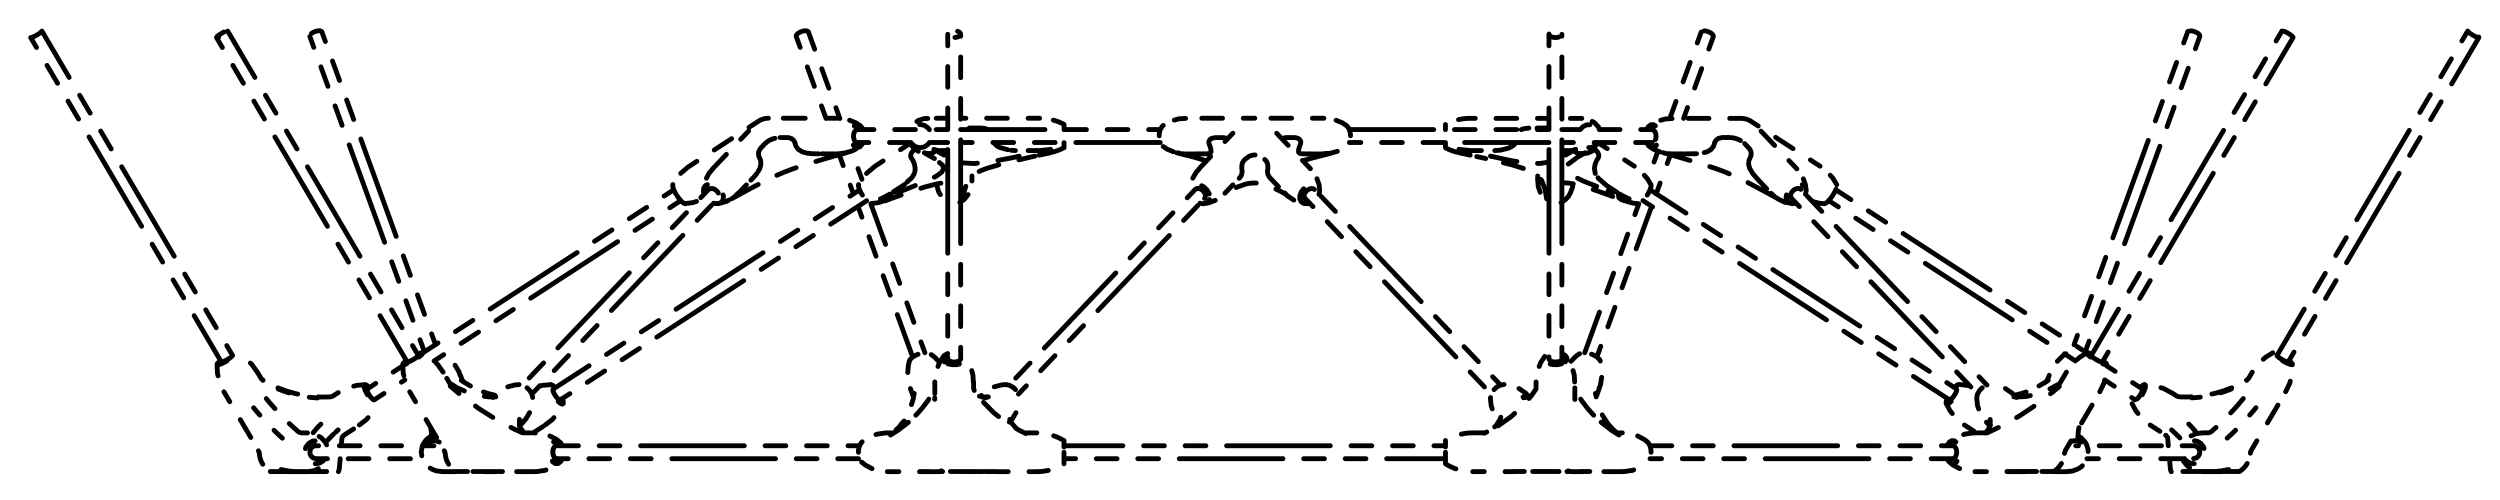 <?xml version="1.0" encoding="UTF-8" standalone="no"?>
<!-- Created with Inkscape (http://www.inkscape.org/) -->

<svg
   xmlns:dc="http://purl.org/dc/elements/1.1/"
   xmlns:cc="http://creativecommons.org/ns#"
   xmlns:rdf="http://www.w3.org/1999/02/22-rdf-syntax-ns#"
   xmlns:svg="http://www.w3.org/2000/svg"
   xmlns="http://www.w3.org/2000/svg"
   xmlns:sodipodi="http://sodipodi.sourceforge.net/DTD/sodipodi-0.dtd"
   xmlns:inkscape="http://www.inkscape.org/namespaces/inkscape"
   width="115mm"
   height="23mm"
   viewBox="0 0 115 23"
   version="1.1"
   id="svg1244"
   inkscape:version="0.92.3 (2405546, 2018-03-11)"
   sodipodi:docname="19_2.svg">
  <defs
     id="defs1238">
    <rect
       height="29.36"
       width="693.97"
       y="311.89"
       x="54.59"
       id="SVGID_1_" />
    <rect
       height="29.36"
       width="693.97"
       y="282.53"
       x="54.59"
       id="SVGID_3_" />
    <rect
       height="29.36"
       width="693.97"
       y="253.18"
       x="54.59"
       id="SVGID_5_" />
    <rect
       height="0.95"
       width="693.97"
       y="252.23"
       x="54.59"
       id="SVGID_7_" />
  </defs>
  <sodipodi:namedview
     id="base"
     pagecolor="#ffffff"
     bordercolor="#666666"
     borderopacity="1.0"
     inkscape:pageopacity="0.0"
     inkscape:pageshadow="2"
     inkscape:zoom="1.07"
     inkscape:cx="377.88107"
     inkscape:cy="230.13546"
     inkscape:document-units="mm"
     inkscape:current-layer="g8766"
     showgrid="false"
     inkscape:window-width="1853"
     inkscape:window-height="1025"
     inkscape:window-x="67"
     inkscape:window-y="27"
     inkscape:window-maximized="1" />
  <g
     inkscape:label="Layer 1"
     inkscape:groupmode="layer"
     id="layer1"
     transform="translate(0,-274)">
    <g
       id="g7257"
       transform="matrix(0.265,0,0,0.265,-21.558,167.583)">
      <g
         id="g7496"
         transform="translate(-194.74,129.928)">
        <g
           id="g7539"
           transform="translate(40.902,40.582)">
          <path
             id="path7525"
             d="m 709.316,3.759 v 0 m 141.12,1.44 v 0"
             class="st2"
             inkscape:connector-curvature="0"
             style="fill:none;stroke:#000000;stroke-width:0.709;stroke-linecap:round;stroke-linejoin:round;stroke-miterlimit:10" />
          <g
             id="g7613"
             transform="translate(51.788,71.106)">
            <g
               id="g8766"
               transform="translate(128.36,-148.393)">
              <path
                 id="path7646"
                 d="m 281.576,342.796 -0.143,-0.273 v -0.344 l 0.143,-0.368 0.273,-0.344 0.356,-0.249 m 0.012,-0.012 0.38,-0.131 0.344,0.012 0.261,0.154 v 0 m 111.452,34.645 0.012,0.012 0.036,0.154 -0.071,0.273 -0.154,0.344 -0.226,0.368 -0.261,0.344 -0.249,0.249 -0.202,0.131 h -0.119 m -51.569,-46.89 0.249,0.083 0.214,0.238 0.143,0.368 0.048,0.428 -0.048,0.428 -0.143,0.368 -0.214,0.238 -0.249,0.083 m -163.782,8.136 0.048,-0.036 0.285,-0.131 0.356,0.012 0.38,0.154 0.344,0.273 0.249,0.344 0.119,0.368 -0.024,0.344 -0.131,0.214 m 24.158,-9.668 -0.249,-0.083 -0.214,-0.238 -0.143,-0.368 -0.048,-0.428 0.048,-0.428 0.143,-0.368 0.214,-0.238 0.249,-0.083 m 82.117,4.098 -2.185,0.558 m -1.33,0.344 1.33,-0.344 m -22.198,-0.083 0.748,0.19 m -3.029,-0.772 2.28,0.582 m -4.62,-5.333 -0.166,0.143 -0.344,0.534 -0.19,0.713 -0.012,0.784 0.166,0.736 0.321,0.57 0.238,0.226 m 3.907,1.247 -0.606,-0.036 m 28.457,-4.917 v 0 l 0.392,0.439 0.261,0.653 0.095,0.772 -0.095,0.772 -0.261,0.653 -0.38,0.439 m -3.919,1.223 h -2.292 m -15.333,-2.839 0.534,0.059 0.309,0.143 0.036,0.083 m 10.416,-0.285 h 1.2 m -2.078,0.285 0.095,-0.131 0.297,-0.119 0.487,-0.048 m 2.138,1.508 0.143,-0.368 m 0,0 0.059,-0.249 -0.024,-0.249 -0.107,-0.214 -0.238,-0.226 -0.463,-0.166 -0.309,-0.024 m 0.903,2.72 -0.166,-0.226 0.036,-0.451 0.166,-0.546 m -15.547,0.048 -0.154,-0.416 m 1.069,-1.128 -0.677,0.143 -0.261,0.19 -0.166,0.285 -0.036,0.238 0.059,0.261 m 1.081,-1.116 h 1.2 m -6.318,2.839 h 1.912 m 2.292,-1.295 0.143,0.546 0.024,0.38 -0.154,0.226 m 16.081,1.33 1.271,-0.38 m -1.853,-0.926 v 0 l 0.439,0.095 1.259,0.024 m -19.965,0.57 2.173,0.641 m -1.413,-1.211 1.485,-0.024 0.392,-0.059 0.131,-0.059 m 6.022,1.105 0.713,-0.534 0.439,-0.178 0.511,-0.083 0.451,0.036 0.475,0.154 0.629,0.38 0.249,0.226 m -3.955,1.865 0.024,0.226 -0.131,0.653 -0.309,0.451 -0.071,0.071 m 0.534,-2.601 -0.071,0.333 -0.024,0.356 0.012,0.309 0.036,0.202 m 0.356,-1.734 -0.249,0.38 -0.059,0.154 m 0.439,-0.665 -0.131,0.143 m 3.729,0 -0.143,-0.143 m 0.499,1.865 0.036,-0.261 0.012,-0.309 -0.024,-0.321 -0.071,-0.309 -0.166,-0.356 -0.131,-0.166 m 0.879,3.159 -0.19,-0.19 -0.273,-0.451 -0.107,-0.499 0.024,-0.309 m -10.939,4.905 0.071,-0.095 0.083,-0.309 -0.059,-0.368 m 0,0 -0.202,-0.368 -0.309,-0.309 -0.368,-0.202 -0.368,-0.071 -0.321,0.071 -0.143,0.107 m 0.82,2.375 0.606,0.107 0.582,-0.131 0.392,-0.368 0.154,-0.558 -0.119,-0.653 m 0,0 -0.356,-0.653 -0.558,-0.558 -0.665,-0.368 -0.677,-0.131 -0.582,0.131 -0.392,0.368 -0.154,0.558 0.119,0.653 0.024,0.059 m 19.87,0.713 -0.143,-0.273 v -0.344 l 0.143,-0.368 0.273,-0.344 0.356,-0.249 0.38,-0.131 0.344,0.012 0.261,0.154 v 0 m -0.808,2.375 -0.344,0.083 -0.629,-0.024 -0.475,-0.273 -0.261,-0.487 m 0,0 v -0.629 l 0.261,-0.665 0.487,-0.606 0.629,-0.451 0.677,-0.238 0.629,0.024 0.475,0.273 0.261,0.487 v 0.629 l -0.107,0.344 m -5.701,0.024 -0.677,-0.404 -1.746,-0.867 -1.591,-0.546 -0.76,-0.143 -0.736,-0.048 -0.724,0.048 -0.736,0.131 -1.544,0.546 -1.128,0.558 -1.164,0.677 m -58.826,1.152 0.938,-0.344 m -5.511,-2.494 -0.036,0.238 0.119,0.487 0.285,0.629 0.404,0.665 0.463,0.606 0.451,0.463 0.368,0.238 0.131,0.024 m 3.242,-1.687 -1.188,0.641 -0.451,0.178 m 0.95,0.297 -0.143,0.059 m 0.831,-0.404 -0.261,0.154 -0.416,0.19 m 2.969,-2.601 -2.292,1.485 m 2.542,-1.663 -0.249,0.178 m 27.946,-6.556 v -0.024 -0.273 -0.534 -0.059 m 0,-2.245 v -0.511 -0.333 -0.048 m -4.24,4.513 1.912,-0.202 m -6.117,0.202 -0.724,-0.048 m 4.929,0.048 h -4.204 m -17.59,-0.107 -0.273,0.238 -0.214,0.333 -0.107,0.38 0.024,0.261 0.131,0.249 m 0.238,0.356 -0.226,-0.356 m 13.29,-4.976 -0.059,-0.048 -0.618,-0.19 -0.629,-0.048 m 0.012,0 h -0.451 -0.451 -0.439 -0.428 -0.428 -0.416 -0.404 -0.392 m 6.223,3.112 -0.582,-0.582 m -14.003,3.088 0.273,0.689 0.119,0.701 -0.071,0.665 -0.071,0.226 m 14.335,-4.786 0.451,0.249 1.58,0.439 0.439,0.059 m -16.806,4.038 v 0 l -0.439,0.724 -1.283,1.176 m 5.772,-5.891 h 1.33 m 0.404,-0.071 -0.392,0.071 m 14.704,1.152 -5.155,1.235 -2.34,0.701 -0.926,0.344 -0.736,0.344 -1.045,0.724 -0.653,0.808 -0.57,1.698 m 12.304,-6.045 -0.879,0.19 m 3.563,-0.772 -2.684,0.582 m 2.684,-0.582 -0.487,0.095 -0.428,0.048 m 0,0 h -0.416 m 0,0 -0.143,-0.036 m 0,0 -0.048,-0.024 -0.012,-0.036 m 0.012,-0.012 0.012,-0.048 0.036,-0.048 m 0,0 0.143,-0.095 m 0,0 0.416,-0.178 m 0,0 0.475,-0.154 m 0.439,-0.107 -0.439,0.107 m 0.439,-0.107 -7.007,1.532 m -0.178,0.036 0.178,-0.036 m -0.178,0.036 -3.29,0.606 -2.815,0.297 -2.138,-0.119 -0.214,-0.059 m -4.62,-2.292 2.399,1.378 m -3.278,-0.641 -0.38,-0.024 -0.285,-0.071 m 0,0.012 -0.131,-0.059 m 0,0 1.164,0.677 m 0.594,0.333 -0.582,-0.344 m -4.584,5.772 4.026,-1.627 1.496,-0.76 0.926,-0.689 0.321,-0.629 -0.202,-0.606 -1.413,-1.128 m -6.556,5.962 1.401,-0.523 m -4.193,1.556 2.803,-1.033 m -2.803,1.033 0.285,-0.095 m 0,0 v 0 m 0,0 0.392,-0.119 0.404,-0.095 m 0.463,-0.048 -0.475,0.048 m 0.475,-0.048 h 0.095 l 0.083,0.012 m 0.024,0.012 -0.024,-0.012 m 0.024,0.012 0.059,0.048 m -0.012,0.083 0.012,-0.083 m -0.012,0.083 -0.095,0.095 m 0,0 -0.083,0.059 m 0.095,0.059 3.242,-1.164 2.649,-0.867 2.067,-0.546 0.82,-0.143 0.677,-0.048 0.511,0.036 m 2.257,2.363 0.261,0.083 m 0,0 0.107,0.119 0.024,0.154 m 0,0 0.166,-1.081 m 0.048,-0.273 -0.048,0.285 m -5.048,-7.209 -0.059,0.095 -0.107,0.095 m 0.154,-0.344 0.012,0.154 m -0.131,-0.285 0.131,0.131 m -0.166,-0.154 0.036,0.024 m -0.036,-0.024 0.653,0.202 m -2.197,0.451 -0.095,-0.048 -0.024,-0.012 m 0.784,0.143 v 0 l -0.368,-0.012 -0.297,-0.071 m 0.665,0.083 0.321,-0.036 0.166,-0.036 m 0.226,-0.071 -0.119,0.048 -0.119,0.036 m 0.238,-0.083 0.131,-0.059 0.048,-0.036 m -3.991,-1.663 0.238,0.309 0.629,0.439 0.736,0.154 m 1.591,-3.147 -0.238,-0.309 -0.629,-0.439 -0.736,-0.154 -0.736,0.154 -0.629,0.439 -0.238,0.309 m 1.615,3.135 0.736,-0.154 0.629,-0.439 0.238,-0.309 m -42.377,10.63 h -0.012 l -0.321,-0.131 -0.416,-0.368 -0.463,-0.558 -0.428,-0.653 m 0,0 -0.344,-0.653 -0.19,-0.558 -0.012,-0.368 0.024,-0.048 m 15.986,-7.102 0.451,-0.38 0.499,-0.285 0.57,-0.214 0.523,-0.119 0.57,-0.048 m 7.946,3.634 1.2,-0.344 m -15.654,6.295 0.95,-0.523 m 17.067,-6.437 -2.363,0.677 m -17.554,7.316 1.888,-1.033 m 16.533,-6.758 h -2.292 m -7.708,-2.839 h 1.2 m 1.437,1.128 -0.071,-0.249 -0.119,-0.249 -0.166,-0.214 -0.285,-0.226 -0.475,-0.166 -0.309,-0.024 m 1.544,1.496 -0.119,-0.368 m 2.09,1.591 -0.855,-0.226 -0.724,-0.451 -0.404,-0.546 m -6.128,2.47 0.048,0.689 -0.178,0.701 -0.368,0.665 -0.166,0.226 m 0.665,-2.28 -0.143,-0.356 m 0.166,-1.782 -0.333,0.558 -0.059,0.333 0.024,0.38 0.071,0.261 0.119,0.249 m 0.915,-2.554 -0.736,0.784 m 14.858,0.796 -1.496,0.202 m 4.383,-4.204 -0.143,-0.309 -0.38,-0.439 -0.451,-0.154 -0.451,0.154 -0.38,0.439 -0.261,0.653 -0.095,0.772 0.095,0.772 0.261,0.653 0.38,0.439 0.451,0.154 m -0.012,0 0.451,-0.154 0.38,-0.439 0.143,-0.309 m -19.941,8.207 3.1,-1.627 1.591,-0.76 1.603,-0.689 1.675,-0.629 1.793,-0.606 3.753,-1.128 m -3.219,-0.915 v 0 l 0.974,0.095 1.746,0.024 m -11.485,3.409 v 0 l -0.618,0.724 -0.416,0.428 m 18.469,-8.765 -0.249,0.083 -0.214,0.238 -0.143,0.368 -0.048,0.428 0.048,0.428 0.143,0.368 0.214,0.238 0.249,0.083 m -25.785,8.136 0.048,-0.036 0.285,-0.131 0.356,0.012 0.38,0.154 0.344,0.273 0.249,0.344 0.119,0.368 -0.024,0.344 -0.131,0.214 m -2.423,-0.701 -0.119,-0.463 0.048,-0.606 0.297,-0.451 0.511,-0.238 0.641,0.024 0.677,0.273 0.618,0.487 0.451,0.629 0.226,0.665 -0.048,0.606 -0.297,0.463 -0.511,0.238 -0.641,-0.024 -0.214,-0.059 m 4.193,-1.58 -0.76,0.641 -0.297,0.178 m 1.2,-0.962 -0.143,0.131 m -63.078,35.737 v 0 l -0.143,-0.012 -0.214,-0.154 -0.249,-0.273 -0.249,-0.344 -0.214,-0.368 -0.143,-0.344 -0.048,-0.249 m -0.012,-0.012 0.048,-0.131 m 308.097,0 0.048,0.131 -0.048,0.249 -0.143,0.344 -0.214,0.368 -0.249,0.344 -0.249,0.273 -0.214,0.154 -0.143,0.012 v 0 m -59.669,-34.965 -0.131,-0.214 -0.024,-0.344 0.119,-0.368 0.249,-0.344 0.344,-0.273 0.38,-0.154 0.356,-0.012 0.285,0.131 0.036,0.036 m -215.351,36.521 h -0.119 l -0.202,-0.131 m 0,0 -0.249,-0.249 -0.249,-0.344 -0.226,-0.368 -0.154,-0.344 -0.071,-0.273 0.036,-0.154 0.012,-0.012 m 185.837,-33.445 -0.689,-0.404 m 1.627,0.82 -0.938,-0.416 m 4.727,-2.067 0.024,0.048 -0.012,0.368 -0.19,0.558 -0.333,0.653 -0.439,0.653 -0.463,0.558 -0.428,0.368 -0.321,0.131 h -0.012 m -5.368,-3.052 2.114,1.378 m -2.114,-1.378 -0.166,-0.107 m -25.333,-5.63 -0.226,-0.048 -0.071,-0.012 m 1.223,0.143 v 0 l -0.416,-0.012 -0.511,-0.071 m -2.625,-4.062 v -0.309 -0.439 -0.154 m 0,4.038 v -0.154 -0.439 -0.309 m 2.34,1.176 1.912,0.202 m -0.012,0.012 h 4.311 m 1.01,-0.071 -0.998,0.071 m 17.673,1.734 0.238,-0.38 m -0.012,0 0.119,-0.238 0.036,-0.261 -0.048,-0.261 -0.19,-0.356 -0.416,-0.439 -0.297,-0.226 m -7.779,-3.48 h -0.392 -0.404 -0.416 -0.428 -0.428 -0.439 -0.451 -0.451 m 0,0 -0.926,0.119 -0.392,0.154 v 0 m 12.839,7.601 -0.143,-0.867 0.119,-0.713 0.261,-0.653 m -14.003,-3.112 -0.38,0.439 -0.309,0.226 m -1.983,0.641 1.318,-0.321 0.677,-0.321 m 16.402,6.77 -1.354,-1.176 -0.428,-0.57 -0.166,-0.344 m -5.368,-3.967 -0.273,-0.048 m 1.58,0.048 h -1.306 m 5.927,-1.378 -0.475,0.511 -0.689,0.333 -0.748,0.024 -0.701,-0.273 -0.546,-0.534 -0.036,-0.059 m 0,-2.245 0.475,-0.511 0.677,-0.333 0.748,-0.024 0.701,0.273 0.546,0.534 0.036,0.059 m -4.608,3.622 0.653,-0.202 m 0.321,1.354 -1.651,1.235 -0.344,0.701 0.071,0.344 0.261,0.344 1.033,0.724 1.663,0.808 4.276,1.698 m -4.976,-6.045 -0.321,0.19 m 1.33,-0.772 -1.01,0.582 m 1.01,-0.582 -0.226,0.095 -0.285,0.048 m 0,0 h -0.416 m 0.012,0 -0.249,-0.036 m 0,0 -0.131,-0.024 -0.119,-0.036 m 0.012,-0.012 -0.107,-0.048 -0.095,-0.048 m -0.012,0 -0.131,-0.095 m 0,0 -0.107,-0.178 m 0,0 0.048,-0.154 m 0.143,-0.107 -0.131,0.107 m 0.131,-0.107 -2.399,1.378 m -2.245,0.843 -1.603,0.249 -2.47,-0.119 -2.363,-0.368 m -1.093,-0.214 1.081,0.214 m -9.169,-1.983 8.1,1.758 m -8.1,-1.758 0.095,0.024 m -0.012,0 0.487,0.131 m 0.012,0 0.463,0.154 m 0,0 0.202,0.095 0.166,0.095 m 0.095,0.095 -0.059,-0.059 -0.036,-0.036 m 0.095,0.095 0.012,0.048 -0.024,0.036 m -0.285,0.059 0.226,-0.036 0.059,-0.036 m -0.285,0.071 -0.439,-0.024 -0.487,-0.071 m 0,0.012 -0.297,-0.059 m 0.012,0 3.088,0.677 m 1.556,0.333 -1.568,-0.344 m 11.889,5.772 -0.606,-1.627 -0.665,-0.76 -1.033,-0.689 -1.473,-0.629 -1.912,-0.606 -4.62,-1.128 m 10.392,5.962 -0.083,-0.523 m 0.249,1.556 -0.166,-1.033 m 0.166,1.033 v -0.095 m 0,0 v 0 m 0,0 0.059,-0.119 0.131,-0.095 m 0.214,-0.036 -0.202,0.036 m 2.447,-2.364 0.119,-0.036 0.523,-0.048 0.653,0.048 0.784,0.131 2.031,0.546 1.722,0.558 2.043,0.724 2.423,0.891 m 0,0 0.57,0.214 m 0,-0.012 -0.344,-0.143 m 0,0.012 -0.368,-0.19 m 0,0 -0.249,-0.19 m -0.012,-0.012 -0.036,-0.083 m 0,0 0.012,-0.036 0.036,-0.024 m 0.012,-0.012 0.059,-0.024 0.095,-0.012 m 0,0.012 0.214,0.012 m 0,-0.012 0.487,0.083 m 0,0 0.439,0.119 0.463,0.154 m 0,0 -2.91,-1.081 m -0.748,-0.273 0.76,0.285 m 36.759,1.936 0.19,-0.048 0.38,-0.273 0.451,-0.487 m 0,0 0.451,-0.629 0.392,-0.665 0.261,-0.606 0.095,-0.451 -0.036,-0.178 m -18.623,-8.159 0.641,0.059 0.57,0.143 0.558,0.238 0.439,0.273 0.404,0.344 m -12.067,2.162 0.677,0.19 m -2.732,-0.772 2.055,0.582 m 17.863,7.411 -1.96,-1.081 m -0.523,-0.273 0.511,0.285 m -9.216,-8.017 -0.439,0.546 -0.629,0.38 -0.808,0.226 m 1.877,-1.152 0.143,-0.416 m 1.437,-1.128 -0.689,0.143 -0.297,0.19 -0.249,0.285 -0.131,0.238 -0.071,0.261 m 1.437,-1.116 h 1.2 m -10,2.839 h 1.912 m -5.321,-4.204 0.107,0.012 0.238,0.154 0.19,0.297 0.107,0.404 0.012,0.439 -0.095,0.416 -0.178,0.321 -0.238,0.178 -0.154,0.024 m -0.974,-2.245 0.297,-0.511 0.428,-0.333 0.463,-0.024 0.439,0.273 0.333,0.534 0.19,0.713 0.012,0.784 -0.166,0.748 -0.321,0.57 -0.416,0.333 -0.463,0.024 -0.428,-0.273 -0.344,-0.534 -0.024,-0.059 m 4.394,1.96 -0.594,-0.036 m 13.955,-0.974 -0.736,-0.784 m 0.903,2.565 0.119,-0.238 0.083,-0.261 0.036,-0.261 -0.036,-0.356 -0.178,-0.439 -0.178,-0.226 m 0,2.162 0.154,-0.38 m 0.487,2.613 -0.511,-0.867 -0.19,-0.713 0.048,-0.653 m 9.026,5.012 -0.143,-0.107 -0.321,-0.071 -0.38,0.071 -0.368,0.202 -0.309,0.309 -0.202,0.368 -0.059,0.368 0.083,0.309 0.071,0.095 m -3.551,-0.867 0.143,0.131 m 0.439,0.404 -0.439,-0.404 m 5.832,0.036 0.024,-0.059 0.119,-0.653 -0.154,-0.558 -0.392,-0.368 -0.582,-0.131 -0.677,0.131 -0.665,0.368 -0.558,0.558 -0.368,0.653 -0.119,0.653 0.154,0.558 0.392,0.368 0.582,0.131 0.606,-0.107 m -20.321,-7.981 4.133,1.235 2.126,0.701 0.962,0.344 0.891,0.344 1.687,0.724 1.687,0.808 3.207,1.698 m -0.843,-1.841 -0.273,-0.285 -0.511,-0.57 -0.273,-0.344 m -11.746,-3.385 1.96,-0.024 0.76,-0.059 0.356,-0.059 m -88.103,6.307 v 0 l 0.261,-0.154 0.344,-0.012 0.38,0.131 0.356,0.249 0.273,0.344 0.143,0.368 v 0.344 l -0.143,0.273 m -51.249,28.279 0.131,-0.261 0.416,-0.416 0.629,-0.38 0.736,-0.285 0.736,-0.143 0.629,0.012 0.38,0.143 m -5.202,12.506 -0.273,0.321 -0.178,0.19 m 4.454,7.471 h -0.226 -0.285 -0.107 -0.012 v 0 m -3.551,-7.767 0.178,-0.19 0.677,-0.82 m 3.611,8.777 h 0.701 m -0.701,0 h -0.107 m 9.418,0 h 0.511 0.226 m -122.142,0 h -0.392 -0.143 m -0.012,0 h -0.487 -0.344 -0.166 -0.012 m 2.209,0 h -0.523 m -10.167,-19.027 0.012,0.012 0.143,-0.012 0.273,-0.095 0.356,-0.166 0.38,-0.214 0.344,-0.226 0.261,-0.214 0.143,-0.154 0.012,-0.071 m 14.347,20.167 h 1.366 1.176 0.879 0.511 0.107 m -13.112,-15.82 v -0.048 h 0.012 l 0.012,0.012 m 7.839,15.856 h 1.211 m -16.414,-19.252 -0.356,0.285 -0.261,0.285 m 0.012,0 0.012,0.143 0.261,-0.012 0.487,-0.166 0.629,-0.309 0.677,-0.392 0.629,-0.416 0.475,-0.38 0.261,-0.285 v -0.143 l -0.261,0.012 -0.487,0.178 -0.131,0.059 m 10.986,20.393 v 0 h -0.202 -0.713 -1.188 m -0.831,-14.323 0.831,0.321 0.831,0.285 0.843,0.249 0.855,0.214 0.867,0.178 0.867,0.143 0.879,0.095 0.879,0.059 m 2.09,-0.166 -1.508,0.012 -1.508,-0.095 -1.496,-0.202 -1.485,-0.309 -1.461,-0.416 -1.425,-0.523 -1.39,-0.618 -1.342,-0.724 m 7.684,15.82 h -0.855 -0.784 -0.368 -0.059 -0.024 m 12.922,-14.573 -0.036,-0.036 -0.428,-0.368 -0.309,-0.131 m 0,0 -0.166,0.131 0.012,0.368 0.19,0.558 0.333,0.653 0.439,0.653 0.463,0.558 0.416,0.368 0.321,0.131 0.166,-0.131 -0.012,-0.368 -0.178,-0.511 m -11.853,12.696 h -0.19 m 10.452,-14.335 -0.036,0.059 0.012,0.202 0.107,0.309 0.19,0.368 0.238,0.368 0.261,0.309 0.238,0.202 0.178,0.071 0.048,-0.012 m -10.63,5.725 0.214,-0.273 0.238,-0.285 0.261,-0.297 0.285,-0.309 0.309,-0.309 0.321,-0.321 0.344,-0.333 0.356,-0.333 m -7.672,3.409 -0.594,-0.546 -0.606,-0.582 -0.618,-0.618 -0.629,-0.653 -0.629,-0.677 -0.641,-0.713 -0.641,-0.736 -0.641,-0.76 m 4.763,10.725 0.249,0.048 1.033,0.202 1.164,0.107 m 3.611,-2.257 h -0.071 l -0.404,-0.119 -0.333,-0.273 -0.202,-0.38 -0.048,-0.428 0.107,-0.428 m -0.012,0.012 0.249,-0.344 0.356,-0.214 0.333,-0.059 m 1.615,2.233 -0.344,0.404 -0.653,0.392 -0.748,0.095 -0.724,-0.214 -0.594,-0.487 -0.368,-0.689 -0.095,-0.784 0.202,-0.76 m 0.012,0.024 0.463,-0.618 0.653,-0.392 0.748,-0.095 0.724,0.202 0.594,0.487 0.143,0.202 m 118.103,-10.63 0.677,0.131 0.665,0.368 0.558,0.558 0.356,0.653 0.119,0.534 m -27.257,7.696 -0.166,0.166 -0.321,0.582 -0.166,0.736 0.012,0.784 0.19,0.713 0.344,0.534 m 0.012,0.012 0.095,0.095 m 13.955,1.544 h -0.594 -0.19 -0.012 m 5.19,0 h -0.048 -0.048 -0.036 -0.048 -0.048 -0.036 -0.048 -0.036 m 0,0 h -0.546 -0.143 m 6.033,0 h -0.012 -0.249 -1.01 -2.173 m 0,0 h -1.568 m 3.575,-12.946 -0.048,-0.012 -0.178,-0.024 -0.131,0.012 m 13.48,11.627 v 0 -0.214 -0.487 -0.689 -0.784 -0.76 m 0,0.012 v -0.618 -0.392 -0.107 m -14.205,-7.554 0.285,0.071 0.38,0.059 m -4.181,12.803 h -0.523 -0.594 -0.618 -0.582 -0.499 -0.356 -0.19 -0.024 m 5.523,-14.074 -0.036,-0.119 -0.012,-0.024 v 0 m -11.378,5.665 -0.404,0.333 -1.164,0.855 -1.235,0.772 m -0.297,0.261 1.223,-0.772 1.164,-0.855 1.105,-0.938 1.033,-1.01 0.962,-1.093 0.891,-1.164 0.82,-1.223 0.463,-0.784 m 0.012,1.366 v 0.273 m 2.245,-7.055 0.036,0.131 0.178,0.214 0.321,0.154 m -0.012,0 0.416,0.083 0.439,-0.012 0.404,-0.095 0.297,-0.166 0.154,-0.214 0.012,-0.095 m -2.245,-0.891 -0.059,0.024 -0.534,0.309 -0.273,0.392 0.024,0.416 0.333,0.38 0.582,0.285 m -0.012,-0.012 0.736,0.143 0.784,-0.012 0.713,-0.166 0.534,-0.309 0.273,-0.392 -0.024,-0.416 -0.321,-0.38 -0.511,-0.261 m 176.383,7.625 0.107,-0.546 0.368,-0.653 0.558,-0.558 0.665,-0.368 0.677,-0.131 m 11.164,15.107 h -0.273 m -8.029,0 h 0.974 m 3.706,0 h -0.036 -0.036 -0.036 -0.036 -0.036 -0.036 -0.036 -0.036 m 0.024,0 h -0.855 -0.297 -0.024 m 0,0 h -0.024 -0.178 -0.368 -0.606 -1.093 m 7.102,0 h -0.036 -0.214 -0.38 -0.511 -0.594 -0.618 -0.582 m 0,0 h -0.463 m -7.577,-7.993 0.036,-0.119 m 17.625,-12.281 -0.238,-0.095 -0.451,-0.143 -0.226,0.012 0.048,0.178 0.297,0.309 0.511,0.392 0.641,0.416 0.677,0.38 0.618,0.285 m 0.012,-0.024 0.451,0.143 0.226,-0.012 -0.048,-0.166 -0.297,-0.309 -0.285,-0.226 m -2.078,-0.903 0.024,0.095 0.166,0.166 0.285,0.214 0.356,0.226 0.38,0.214 0.344,0.154 m 0,0 0.249,0.083 0.119,-0.012 v -0.012 m -25.927,14.537 0.154,0.036 0.238,0.178 0.178,0.321 0.095,0.416 -0.012,0.439 -0.107,0.392 -0.19,0.297 m -0.012,0 -0.238,0.154 -0.107,0.012 m -0.986,-2.245 0.024,-0.059 0.344,-0.534 0.428,-0.273 0.463,0.024 0.416,0.333 0.321,0.582 0.166,0.736 -0.012,0.784 -0.19,0.713 -0.344,0.534 m 0,0.012 -0.428,0.273 -0.463,-0.024 -0.428,-0.333 -0.297,-0.511 m -257.835,-13.813 0.202,0.356 0.059,0.071 m -0.344,-0.202 0.321,0.19 0.036,0.012 v 0 m 0.214,0.166 1.021,0.606 m -1.235,-0.772 0.214,0.166 m 5.202,2.197 -1.128,-0.285 -1.235,-0.416 -1.188,-0.523 -1.14,-0.618 -1.081,-0.724 m 17.518,3.124 0.178,0.511 0.012,0.368 -0.166,0.131 -0.321,-0.131 -0.428,-0.368 -0.463,-0.558 -0.428,-0.653 -0.344,-0.653 -0.19,-0.558 -0.012,-0.368 0.166,-0.131 m 0,0 0.321,0.131 0.428,0.368 0.036,0.036 m 0.843,2.126 -0.048,0.012 -0.178,-0.071 -0.238,-0.202 -0.261,-0.309 -0.238,-0.368 -0.19,-0.368 -0.107,-0.309 -0.012,-0.202 0.036,-0.059 m -19.739,9.216 -0.653,-0.249 -0.748,0.024 -0.677,0.333 -0.475,0.511 m 18.765,-8.361 -0.119,-0.546 -0.368,-0.653 -0.558,-0.558 -0.665,-0.368 -0.677,-0.131 m -11.283,15.107 h 0.131 m 0,0 h 0.451 m 7.851,0 h -0.974 m -3.706,0 h 0.036 0.036 0.036 0.036 0.036 0.036 0.036 0.036 m -0.024,0 h 0.855 0.297 0.024 m 0,0 h 0.024 0.178 0.368 0.606 1.093 m -4.157,0 h 0.463 m -3.397,0 h 0.036 0.214 0.38 0.511 0.594 0.618 0.582 m -9.49,-20.155 -0.024,0.095 -0.166,0.166 -0.285,0.214 -0.356,0.226 -0.38,0.214 -0.344,0.154 m 0,0 -0.249,0.083 -0.119,-0.012 v -0.012 m 19.49,11.14 -0.024,-0.048 -0.024,-0.059 m -17.649,-12.399 0.238,-0.095 0.451,-0.143 0.226,0.012 -0.048,0.178 -0.297,0.309 -0.511,0.392 -0.641,0.416 -0.677,0.38 -0.641,0.261 m 0,0 -0.451,0.143 -0.226,-0.012 0.048,-0.166 0.297,-0.309 0.285,-0.226 m 27.079,14.763 -0.024,-0.059 -0.344,-0.534 -0.439,-0.273 -0.463,0.024 -0.428,0.333 -0.321,0.582 -0.166,0.736 0.012,0.784 0.19,0.713 0.344,0.534 m 0.024,0.012 0.428,0.273 0.463,-0.024 0.428,-0.333 0.297,-0.511 m -0.998,-2.257 -0.154,0.036 -0.238,0.178 -0.178,0.321 -0.095,0.416 0.012,0.439 0.107,0.392 0.19,0.297 m 0.012,0 0.238,0.154 0.107,0.012 m 164.459,-12.863 -0.677,0.131 -0.665,0.368 -0.558,0.558 -0.356,0.653 -0.119,0.534 m 27.246,7.696 0.166,0.166 0.321,0.582 0.166,0.736 -0.012,0.784 -0.19,0.713 -0.333,0.534 m -14.062,1.651 h 0.594 0.19 0.012 m -4.858,0 h 0.546 0.143 m -1.021,0 h 0.048 0.048 0.036 0.048 0.048 0.048 0.036 0.048 m -1.924,0 h 1.568 m -5.012,0 h 0.012 0.249 1.01 2.173 m 2.589,0 h 0.523 0.594 0.618 0.582 0.487 0.356 0.19 0.024 m -21.093,-1.342 v 0 -0.214 -0.487 -0.689 -0.784 -0.76 m 0,0.012 v -0.618 -0.392 -0.107 m 27.02,-3.171 0.404,0.333 1.164,0.855 1.223,0.772 m -15.606,-6.342 -0.285,0.071 -0.38,0.059 m 16.58,6.473 -1.223,-0.772 -1.164,-0.855 -1.105,-0.938 -1.033,-1.01 -0.962,-1.093 -0.891,-1.164 -0.82,-1.223 -0.463,-0.784 m -0.012,1.306 v 0.333 m -2.245,-7.055 -0.024,0.131 -0.178,0.214 -0.321,0.154 m -0.012,0 -0.416,0.083 -0.439,-0.012 -0.392,-0.095 -0.297,-0.166 -0.154,-0.214 -0.012,-0.095 m 2.245,-0.891 0.059,0.024 0.534,0.309 0.273,0.392 -0.024,0.416 -0.333,0.38 -0.582,0.285 m 0.012,-0.012 -0.736,0.143 -0.784,-0.012 -0.713,-0.166 -0.534,-0.309 -0.273,-0.392 0.024,-0.416 0.333,-0.38 0.511,-0.261 m 118.27,20.476 h 0.392 0.143 m -0.677,0 v 0 h 0.024 0.012 0.012 0.024 0.024 0.024 0.024 m 0.534,0 h 0.487 0.344 0.166 0.012 m -2.209,0 h 0.523 m 2.969,-15.82 v -0.048 h -0.012 l -0.012,0.012 m 7.364,-3.397 0.356,0.285 0.261,0.285 m 0,0 -0.012,0.143 -0.261,-0.012 -0.487,-0.166 -0.629,-0.309 -0.677,-0.392 -0.629,-0.416 -0.475,-0.38 -0.261,-0.285 v -0.143 l 0.261,0.012 0.487,0.178 0.131,0.059 m -10.986,20.393 v 0 h 0.202 0.713 1.188 m -8.112,-12.946 1.508,0.012 1.508,-0.095 1.496,-0.202 1.485,-0.309 1.461,-0.416 1.425,-0.523 1.39,-0.618 1.342,-0.724 m -2.672,1.496 -0.831,0.321 -0.831,0.285 -0.855,0.249 -0.855,0.214 -0.867,0.178 -0.867,0.143 -0.879,0.095 -0.879,0.059 m 1.663,12.78 h -1.211 m -0.012,0 h -1.366 -1.164 -0.879 -0.511 -0.107 m -5.024,-14.335 0.036,0.059 -0.012,0.202 -0.107,0.309 -0.19,0.368 -0.238,0.368 -0.261,0.309 -0.238,0.202 -0.178,0.071 -0.048,-0.012 m 26.569,-6.568 -0.012,0.012 -0.143,-0.012 -0.273,-0.095 -0.356,-0.166 -0.38,-0.214 -0.344,-0.226 -0.261,-0.214 -0.143,-0.154 -0.012,-0.071 m -12.946,20.167 h 0.855 0.784 0.368 0.059 0.024 m -12.922,-14.573 0.036,-0.036 0.428,-0.368 0.309,-0.131 m 0,0 0.166,0.131 -0.012,0.368 -0.19,0.558 -0.333,0.653 -0.439,0.653 -0.463,0.558 -0.416,0.368 -0.321,0.131 -0.166,-0.131 0.012,-0.368 0.178,-0.511 m 11.853,12.696 h 0.19 m -1.057,-6.734 -0.214,-0.273 -0.238,-0.285 -0.261,-0.297 -0.285,-0.309 -0.309,-0.309 -0.321,-0.321 -0.344,-0.333 -0.356,-0.333 m 7.672,3.409 0.594,-0.546 0.606,-0.582 0.618,-0.618 0.629,-0.653 0.629,-0.677 0.641,-0.713 0.641,-0.736 0.641,-0.76 m -4.763,10.725 -0.249,0.048 -1.033,0.202 -1.164,0.107 m -3.611,-2.257 h 0.071 l 0.404,-0.119 0.333,-0.273 0.202,-0.38 0.048,-0.428 -0.107,-0.428 m 0,0.012 -0.261,-0.344 -0.356,-0.214 -0.333,-0.059 m -1.603,2.233 0.333,0.404 0.653,0.392 0.748,0.095 0.724,-0.214 0.594,-0.487 0.368,-0.689 0.095,-0.784 -0.202,-0.76 m 0,0.024 -0.463,-0.618 -0.653,-0.392 -0.748,-0.095 -0.724,0.202 -0.594,0.487 -0.143,0.202 m -101.381,-14.692 -0.131,-0.261 -0.416,-0.416 -0.629,-0.38 -0.736,-0.285 -0.736,-0.143 -0.629,0.012 -0.38,0.143 m 1.021,20.499 h 0.404 0.285 0.107 0.012 v 0 m 2.66,-8.955 0.309,0.439 0.701,0.855 0.178,0.19 m -4.763,7.471 h -0.701 m 5.166,-7.767 -0.178,-0.19 -0.701,-0.855 -0.154,-0.226 m -3.432,9.038 h 0.107 m -6.544,0 h -0.523 -1.057 m 88.091,-15.582 0.059,-0.036 m -0.059,0.036 0.048,-0.036 m 0.273,-0.428 -0.202,0.356 -0.059,0.071 m 0.344,-0.202 -0.321,0.19 -0.036,0.012 v 0 m 0,0 -0.214,0.166 m 0,0 -1.021,0.606 m -4.157,1.591 1.116,-0.273 1.235,-0.416 1.188,-0.523 1.14,-0.618 1.081,-0.724 m -17.15,3.361 0.048,0.012 0.178,-0.071 0.238,-0.202 0.261,-0.309 0.238,-0.368 0.19,-0.368 0.107,-0.309 0.012,-0.202 -0.036,-0.059 m -1.615,1.627 -0.178,0.511 -0.012,0.368 0.166,0.131 0.321,-0.131 0.428,-0.368 0.463,-0.558 0.428,-0.653 0.344,-0.653 0.19,-0.558 0.012,-0.368 -0.166,-0.131 m 0,0 -0.321,0.131 -0.416,0.368 -0.036,0.036 m 20.131,9.466 0.653,-0.249 0.748,0.024 0.677,0.333 0.475,0.511 m -197.405,-15.095 0.036,0.131 0.178,0.214 0.321,0.154 m -0.012,0 0.416,0.083 0.439,-0.012 0.404,-0.095 0.297,-0.166 0.154,-0.214 0.012,-0.095 m -0.534,-56.831 0.321,0.154 0.178,0.214 0.012,0.226 -0.154,0.214 -0.297,0.166 -0.404,0.095 -0.439,0.012 -0.416,-0.083 -0.321,-0.154 -0.178,-0.214 -0.012,-0.226 0.154,-0.214 0.297,-0.166 0.404,-0.095 0.439,-0.012 0.416,0.083 m -69.598,71.926 h -0.048 l -0.249,0.119 -0.202,0.273 -0.119,0.38 -0.036,0.439 0.071,0.416 m 0,0 0.154,0.344 0.226,0.214 0.214,0.059 m 173.948,-73.161 -0.416,0.083 -0.439,-0.012 -0.392,-0.095 -0.297,-0.166 -0.154,-0.214 0.012,-0.226 0.178,-0.214 0.321,-0.154 0.416,-0.083 0.439,0.012 0.404,0.095 0.297,0.166 0.154,0.214 -0.012,0.226 -0.178,0.214 -0.333,0.154 m -1.71,55.821 0.012,0.095 0.154,0.214 0.297,0.166 0.392,0.095 0.439,0.012 0.416,-0.083 0.321,-0.154 0.178,-0.214 0.024,-0.131 m 91.891,-0.57 0.024,0.095 0.166,0.166 0.285,0.214 0.356,0.226 0.38,0.214 0.344,0.154 m 0,0 0.249,0.083 0.119,-0.012 v -0.012 m 31.557,-57.389 0.344,0.154 0.38,0.214 0.356,0.226 0.285,0.214 0.166,0.166 0.024,0.095 -0.119,0.012 -0.249,-0.083 -0.344,-0.154 -0.38,-0.214 -0.356,-0.226 -0.285,-0.214 -0.166,-0.166 -0.024,-0.095 0.119,-0.012 0.249,0.083 m -57.484,74.171 0.214,-0.059 0.226,-0.214 0.154,-0.344 0.071,-0.416 -0.036,-0.439 -0.131,-0.38 -0.202,-0.273 -0.249,-0.119 h -0.048 m 91.285,-70.917 v 0.083 l -0.143,-0.012 -0.273,-0.095 -0.356,-0.166 -0.38,-0.214 -0.344,-0.226 -0.261,-0.214 -0.143,-0.154 v -0.083 l 0.143,0.012 0.273,0.095 0.356,0.166 0.38,0.214 0.344,0.226 0.261,0.214 0.143,0.154 m -35.025,55.251 0.012,0.071 0.143,0.154 0.261,0.214 0.344,0.226 0.38,0.214 0.356,0.166 0.273,0.095 0.143,0.012 0.012,-0.012 m -15.333,-56.51 0.012,-0.036 -0.048,-0.214 -0.202,-0.226 -0.333,-0.214 -0.404,-0.166 -0.416,-0.095 -0.356,-0.012 -0.249,0.083 m -0.024,-0.012 -0.107,0.119 m 1.069,74.052 h 0.071 l 0.404,-0.119 m 0,0 0.333,-0.273 0.202,-0.38 0.048,-0.428 -0.107,-0.428 -0.261,-0.344 -0.356,-0.214 -0.333,-0.059 m -342.35,-14.537 0.012,0.012 0.143,-0.012 0.273,-0.095 0.356,-0.166 0.38,-0.214 0.344,-0.226 0.261,-0.214 0.143,-0.154 0.012,-0.071 m -33.113,-56.249 -0.143,0.154 -0.261,0.214 -0.344,0.226 -0.38,0.214 -0.356,0.166 -0.273,0.095 -0.143,0.012 v -0.083 l 0.143,-0.154 0.261,-0.214 0.344,-0.226 0.38,-0.214 0.356,-0.166 0.273,-0.095 0.143,-0.012 v 0.083 m 47.591,71.926 -0.333,0.059 -0.356,0.214 -0.249,0.344 -0.107,0.428 0.048,0.428 0.202,0.38 0.333,0.273 0.404,0.119 h 0.071 m -16.889,-73.161 -0.249,0.083 -0.119,-0.012 0.024,-0.095 0.166,-0.166 0.285,-0.214 0.356,-0.226 0.38,-0.214 0.344,-0.154 0.249,-0.083 0.119,0.012 -0.024,0.095 -0.166,0.166 -0.285,0.214 -0.356,0.226 -0.38,0.214 -0.344,0.154 m 32.721,56.379 v 0 l 0.131,0.012 0.249,-0.083 0.344,-0.154 0.38,-0.214 0.356,-0.226 0.285,-0.214 0.166,-0.166 0.024,-0.095 m -16.723,-56.13 -0.107,-0.119 -0.249,-0.083 -0.356,0.012 -0.416,0.095 -0.404,0.166 -0.333,0.214 -0.202,0.226 -0.048,0.214 0.012,0.036 m 243.606,0.012 0.012,-0.071 -0.083,-0.214 -0.238,-0.226 -0.344,-0.214 -0.404,-0.154 -0.404,-0.083 -0.344,0.012 -0.226,0.095 -0.071,0.095 m -154.969,-0.012 -0.071,-0.095 -0.238,-0.095 -0.344,-0.012 -0.404,0.083 m 0,0 -0.404,0.154 -0.344,0.214 -0.238,0.226 -0.083,0.214 0.012,0.071 m 88.316,28.113 32.305,33.968 m 1.639,-1.544 -32.305,-33.968 m 111.44,34.633 -53.196,-34.574 m -1.223,1.888 53.196,34.574 m -69.515,-46.902 h -34.645 m 52.579,0 h -15.689 m 0,2.245 h 15.689 m -52.579,0 h 34.645 m -145.848,8.124 -32.305,33.968 m 1.627,1.556 32.305,-33.968 m 39.859,-11.924 h -15.689 m 52.567,0 h -34.645 m 0.012,2.245 h 34.645 m -52.591,0 h 15.689 m 41.308,-4.181 -1.128,0.059 -1.413,0.392 -1.164,0.606 -0.19,0.154 m 0.012,3.67 0.665,0.451 1.295,0.534 0.665,0.119 m 0.012,0 0.178,0.036 m 25.072,0.083 0.38,-0.024 m 0,0 0.748,-0.036 1.413,-0.392 1.164,-0.606 0.19,-0.154 m -0.012,-3.67 -0.665,-0.451 -1.306,-0.534 -1.449,-0.249 -0.463,0.024 m 0,-0.048 h -11.996 m 9.323,6.176 h 0.38 m -9.703,-6.176 h -12.008 m 1.912,6.176 h 0.333 m 4.584,6.841 2.47,-2.601 m -1.093,-7.815 -5.855,6.152 m 12.399,1.698 2.435,2.565 m 4.478,-4.252 -5.855,-6.152 m -13.421,6.176 -0.546,0.57 -0.689,1.223 -0.356,1.2 -0.048,0.653 m 2.494,2.363 0.689,-0.083 1.211,-0.451 1.152,-0.748 0.499,-0.534 m 10.428,0 0.428,0.475 1.176,0.784 1.188,0.451 0.772,0.107 m 2.482,-2.363 -0.095,-0.891 -0.439,-1.235 -0.736,-1.164 -0.368,-0.356 m -64.859,2.601 0.012,0.202 0.344,1.176 0.57,0.938 0.689,0.653 0.451,0.238 m 1.96,0.012 0.796,-0.534 0.665,-0.843 0.463,-1.069 0.178,-1.2 -0.012,-0.071 m 0.024,0 v -0.867 m -16.758,-1.71 -0.178,0.107 -1.318,1.116 -0.998,1.247 -0.392,0.736 m 2.138,3.29 1.283,-0.154 0.748,-0.238 m 4.751,-10.048 -6.045,3.919 m 32.756,-7.221 -0.499,-0.249 -0.511,-0.214 -0.523,-0.178 -0.534,-0.154 -0.534,-0.119 -0.546,-0.083 -0.546,-0.048 -0.558,-0.012 m 2.304,5.867 0.249,-0.071 0.249,-0.083 0.249,-0.083 0.249,-0.095 0.238,-0.095 0.238,-0.107 0.238,-0.119 0.238,-0.119 m -4.24,-5.107 h -13.706 m -2.245,0 h -3.456 m -3.064,4.371 0.012,0.036 0.618,0.82 0.938,0.629 1.128,0.297 h 0.083 m 0.273,-6.105 -0.641,0.012 -1.045,0.356 -0.831,0.618 -0.558,0.784 -0.048,0.154 m -38.22,6.342 -0.19,0.107 -1.318,1.116 -0.998,1.247 -0.392,0.736 m 2.15,3.29 1.283,-0.154 0.855,-0.273 m 16.877,-14.383 h -4.584 m 0,0 -0.226,0.012 -0.226,0.024 -0.214,0.036 -0.214,0.059 -0.214,0.071 -0.202,0.083 -0.202,0.095 -0.19,0.119 m 0,0 -11.996,7.803 m 25.678,-8.302 h -12.008 m 9.335,6.176 h 0.392 m -13.148,-3.955 -6.223,6.544 m 4.466,4.252 2.162,-2.268 m 18.896,-9.49 -0.665,-0.451 -1.306,-0.534 -1.449,-0.249 -0.463,0.024 m 0.95,6.045 0.19,-0.012 0.249,-0.071 m 0,0 1.152,-0.321 1.164,-0.606 0.178,-0.143 m -24.633,9.858 0.344,-0.024 1.2,-0.356 0.641,-0.368 m 0.938,-0.653 0.428,-0.404 m -4.418,-4.204 -0.665,0.76 -0.641,1.223 -0.309,1.188 -0.024,0.487 m -46.759,29.692 42.828,-27.839 m -53.196,34.574 5.285,-3.432 m -0.344,-2.459 -6.164,4.003 m 53.196,-34.562 -43.541,28.291 m 291.921,4.715 5.297,3.444 m -53.196,-34.574 42.828,27.827 m 1.948,-1.413 -43.552,-28.303 m 53.196,34.574 -6.152,-3.991 m -20.796,3.326 -32.305,-33.968 m -1.627,1.544 32.305,33.968 M 204.257,341.323 151.061,375.896 m 1.223,1.877 53.196,-34.574 m 121.809,-0.772 0.309,-0.487 0.416,-1.105 0.048,-0.582 m -6.069,-0.463 0.059,0.95 0.392,1.128 0.606,0.879 0.701,0.594 0.321,0.143 m 1.936,0.036 0.071,-0.024 0.784,-0.57 0.428,-0.487 m 10.119,0.879 1.223,0.321 0.831,0.059 m 2.15,-3.29 -0.665,-1.105 -1.093,-1.211 -1.152,-0.867 m -16.746,1.675 v 0.879 m 16.77,-2.577 -6.069,-3.943 m -22.459,-4.359 -0.546,0.012 -0.546,0.048 -0.546,0.083 -0.534,0.119 -0.534,0.154 -0.523,0.178 -0.511,0.214 -0.499,0.249 m 0,4.05 0.238,0.119 0.238,0.119 0.238,0.107 0.238,0.095 0.249,0.095 0.249,0.083 0.249,0.083 0.249,0.071 m 16.01,-5.879 h -13.718 m 19.419,0 h -3.468 m 6.58,1.972 -0.238,-0.499 -0.736,-0.772 -1.033,-0.523 -1.093,-0.154 m -0.012,6.14 1.021,-0.131 0.974,-0.451 0.736,-0.677 0.309,-0.534 m 36.949,10.036 1.271,0.333 0.831,0.059 m 2.162,-3.29 -0.665,-1.116 -1.081,-1.211 -1.152,-0.867 m -13.682,-8.314 h -4.584 m 6.259,0.499 -0.19,-0.119 -0.202,-0.095 -0.202,-0.083 -0.214,-0.071 -0.214,-0.059 -0.214,-0.036 -0.226,-0.024 -0.226,-0.012 m 13.694,8.302 -12.008,-7.803 m -1.675,-0.499 h -11.996 m 1.9,6.176 h 0.333 m -6.117,-1.259 0.665,0.451 1.306,0.534 0.831,0.143 m 1.069,-6.01 -1.128,0.059 -1.413,0.392 -1.164,0.606 -0.19,0.154 m 25.559,7.518 -6.223,-6.544 m -0.392,8.551 2.138,2.245 m 6.081,-0.594 -0.107,-0.891 -0.439,-1.235 -0.736,-1.164 -0.356,-0.344 m -3.539,4.965 0.261,0.214 1.2,0.582 1.128,0.261 h 0.107 m -134.244,33.053 32.305,-33.968 m -1.627,-1.556 -32.305,33.968 m -12.067,-3.931 -0.808,-0.891 -0.843,-0.641 m -3.575,1.306 -0.178,0.641 -0.131,1.496 0.178,1.556 0.344,1.021 m -0.048,0.036 0.534,1.485 m 0.131,-0.641 -0.19,1.033 -0.606,1.877 -0.879,1.687 -0.784,1.01 m 0.641,-0.772 -0.736,0.95 -1.223,1.069 m 18.1,6.722 v 0 m -23.338,-1.58 0.511,0.428 1.211,0.653 1.401,0.404 1.223,0.083 m -103.982,0.012 h 1.188 m -5.57,-15.879 -0.071,-0.036 -0.19,-0.166 -0.107,-0.143 -0.012,-0.024 m -0.428,12.637 0.131,0.238 0.012,0.178 m 0.024,0.024 0.048,0.475 0.107,0.463 0.166,0.451 0.226,0.428 0.273,0.404 0.321,0.356 0.356,0.321 0.392,0.273 m 11.022,-13.231 -0.012,0.012 -0.059,0.048 -0.119,0.071 -0.309,0.107 h -0.131 m 2.067,7.114 v 0 l 0.095,-0.214 0.261,-0.226 m -14.442,-9.917 -0.606,-1.033 m -5.808,3.409 6.022,10.238 m 13.848,3.622 0.024,-0.059 0.024,-0.059 0.024,-0.059 0.024,-0.059 0.012,-0.059 0.012,-0.059 0.012,-0.059 0.012,-0.059 m -21.212,-18.148 0.071,1.52 0.38,1.615 0.689,1.52 0.071,0.107 m 5.784,-3.409 -0.95,-1.342 -1.2,-1.128 -1.283,-0.831 -0.131,-0.059 m 18.136,16.141 0.119,-1.401 m -0.463,5.428 0.154,-1.782 m 4.323,-12.851 -1.401,0.107 -1.568,0.416 -1.485,0.724 -0.19,0.143 m 3.646,5.606 1.211,-0.926 1.069,-1.223 0.772,-1.295 0.095,-0.261 m -5.82,5.475 2.684,-1.746 m -3.67,-5.653 -0.903,0.582 m -1.295,8.1 0.249,-0.309 0.915,-0.95 0.57,-0.534 m 0.012,-0.012 0.428,-0.404 m -6.295,0.523 h -0.012 l -0.107,-0.012 -0.214,-0.048 -0.249,-0.119 -0.107,-0.107 m -0.012,0.012 -0.107,-0.095 -1.485,-1.354 -1.58,-1.603 -1.639,-1.817 -0.107,-0.119 m 0,-0.012 -0.558,-0.677 m 7.162,5.95 h -1.01 m -1.14,6.734 h 2.15 m 3.314,-4.656 -0.19,-0.428 -0.748,-0.82 -1.033,-0.582 -1.188,-0.238 -0.154,0.012 m -0.024,6.71 0.048,0.012 1.152,-0.19 0.998,-0.499 0.76,-0.724 0.475,-0.843 m 117.747,-12.863 -0.713,0.059 -1.223,0.321 -1.211,0.641 -1.01,0.867 m 4.822,4.608 0.499,-0.511 0.724,-1.235 0.392,-1.223 0.107,-1.116 -0.024,-0.178 m -22.875,6.164 -0.261,-0.024 -1.532,0.226 -1.318,0.499 -1.057,0.677 -0.178,0.178 m 0,3.575 0.511,0.428 1.211,0.653 1.401,0.404 1.223,0.083 m 0.926,-6.615 v 0 m 21.497,-0.843 -0.796,-0.903 -0.487,-0.915 -0.048,-0.154 m -4.751,-3.789 -0.154,0.154 m -6.782,12.946 -0.036,-0.024 m 14.549,-6.532 -0.024,-0.012 -0.024,-0.012 m -23.872,6.71 h 8.801 m -7.696,-6.734 h -1.116 m 17.245,-6.247 -0.487,0.024 -0.76,-0.143 m 9.965,13.1 0.618,-0.024 0.618,-0.059 0.618,-0.107 0.606,-0.154 0.594,-0.19 0.582,-0.238 0.558,-0.273 0.546,-0.309 m -0.012,-4.026 -0.546,-0.309 -0.558,-0.273 -0.582,-0.226 -0.594,-0.19 -0.606,-0.154 -0.618,-0.107 -0.618,-0.059 -0.618,-0.024 m -16.556,6.592 0.024,0.012 0.024,0.012 0.024,0.012 0.024,0.012 0.024,0.012 0.024,0.012 0.024,0.012 0.024,0.012 m 14.478,-6.58 -1.247,-0.618 -2.28,-1.39 -2.055,-1.615 -1.793,-1.817 -1.449,-1.888 -0.226,-0.344 m 0.059,0.059 v 0 l -0.071,-0.143 -0.012,-0.048 v 0 m 10.974,7.684 h -2.126 m -4.834,6.734 h 6.96 m -10.974,-14.383 v -1.188 m -6.734,0 v 3.04 m 1.508,-7.471 -0.701,1.081 -0.534,1.366 -0.261,1.496 0.024,0.487 m 6.651,0 -0.059,-1.164 -0.392,-1.473 -0.618,-1.235 -0.428,-0.546 m 191.407,19.953 0.82,-0.048 1.057,-0.404 0.843,-0.653 0.582,-0.831 0.297,-0.915 v -0.95 l -0.273,-0.867 -0.202,-0.368 -0.748,-0.831 -0.546,-0.309 m 0,0.582 v -0.024 0 m -17.53,-7.197 -0.024,0.214 0.131,1.188 0.439,1.259 0.736,1.188 0.392,0.392 m 4.822,-4.584 -0.368,-0.416 -1.188,-0.82 -1.211,-0.487 -1.116,-0.19 -0.261,-0.012 m 11.2,15.119 h 2.15 m 1.829,-5.653 -0.012,-0.297 0.095,-1.2 0.107,-0.546 m -10.844,-5.166 -0.344,-0.368 m -4.881,4.644 0.582,0.606 m 12.174,-7.364 -0.202,0.143 -1.9,1.033 -1.912,0.724 -1.888,0.404 -1.77,0.083 -0.321,-0.024 m 8.789,9.798 0.095,-0.38 0.036,-0.048 m -2.043,3.611 0.392,-0.273 0.356,-0.321 0.321,-0.356 0.273,-0.404 0.226,-0.428 0.166,-0.451 0.107,-0.463 0.048,-0.475 m -12.886,-5.891 0.024,0.523 -0.154,0.938 -0.131,0.249 m 12.031,-7.174 v 0 l 0.178,-0.226 0.059,-0.059 m -11.948,6.722 v 0 l -0.463,0.891 -0.487,0.499 m 17.708,-13.943 -1.283,0.796 -1.223,1.116 -0.998,1.342 -0.059,0.119 m 5.784,3.397 0.713,-1.485 0.404,-1.591 0.107,-1.532 -0.012,-0.143 m -8.243,3.812 -1.021,0.891 -2.886,2.245 -2.993,1.995 -3.076,1.734 -2.352,1.116 m 13.35,3.207 6.022,-10.238 m -5.808,-3.409 -1.663,2.827 m -11.901,7.625 -0.059,0.036 -0.154,0.048 -0.071,0.012 h -0.024 v 0 m -2.007,6.722 h 8.801 m -6.758,-6.734 h -2.043 m -4.347,5.143 0.511,0.428 1.211,0.653 1.401,0.404 1.223,0.083 m 0,-6.687 -0.261,-0.024 -1.532,0.226 -1.318,0.499 -1.057,0.677 -0.166,0.166 m -245.685,5.143 0.261,0.024 1.532,-0.226 1.318,-0.499 1.057,-0.677 0.178,-0.166 m -0.012,-3.575 -0.499,-0.428 -1.211,-0.641 -1.401,-0.404 -1.223,-0.083 m -12.625,-9.347 -0.024,-0.036 -0.024,-0.083 m -0.249,-0.534 -0.214,-0.641 -0.831,-1.401 -0.998,-1.105 -0.831,-0.629 m 15.915,13.777 0.036,-0.285 m -12.827,-9.181 -0.202,-0.558 m 15.689,1.627 -1.401,0.107 -0.546,0.143 m 0.962,6.746 1.211,-0.926 1.081,-1.223 0.772,-1.295 0.095,-0.238 m -5.238,5.048 2.078,-1.354 M 133.958,390.22 h 0.261 m -2.649,-0.036 h 0.226 m -2.078,-0.57 0.439,0.249 0.261,0.071 m -1.853,-4.573 -0.154,0.38 m 0.059,-0.226 -0.154,0.38 -0.154,0.95 0.143,0.95 0.463,0.926 0.796,0.796 1.069,0.534 1.14,0.166 m -1.817,-6.223 -0.19,0.083 -0.808,0.689 -0.487,0.748 m 1.508,-0.95 v 0.036 m 15.167,-9.49 -0.713,0.059 -1.223,0.321 -1.211,0.641 -1.021,0.867 m 4.846,4.596 0.487,-0.499 0.724,-1.235 0.392,-1.223 0.107,-1.116 -0.024,-0.166 M 131.808,390.22 h 2.15 m -4.169,-7.696 0.143,0.867 0.048,1.164 v 0.012 m 11.117,-7.328 -0.926,0.024 -1.9,-0.202 -1.936,-0.534 -1.924,-0.867 -1.33,-0.808 m 12.186,7.399 0.594,-0.618 m -4.881,-4.644 -0.356,0.368 m -8.468,9.24 0.143,0.333 v 0.083 m 0.024,0.036 0.048,0.475 0.107,0.463 0.166,0.451 0.226,0.428 0.273,0.404 0.321,0.356 0.356,0.321 0.392,0.273 m 11.057,-7.969 -0.059,-0.178 v -0.926 m 0.879,2.34 -0.226,-0.19 -0.546,-0.772 -0.071,-0.226 m -11.639,-6.556 -1.639,-2.791 m -5.808,3.409 6.022,10.238 m -7.221,-15 0.071,1.508 0.38,1.615 0.689,1.52 0.071,0.107 m 5.784,-3.397 -0.95,-1.342 -1.2,-1.128 -1.283,-0.831 -0.131,-0.059 m 17.459,13.896 h -0.012 l -0.059,-0.012 -0.107,-0.024 -0.131,-0.059 m 0,0.012 -1.271,-0.582 -3.1,-1.651 -3.029,-1.912 -2.922,-2.162 -2.019,-1.71 m 14.644,8.1 h -2.043 m -6.687,6.734 h 8.729 m 4.335,-5.143 -0.499,-0.428 -1.211,-0.641 -1.401,-0.404 -1.223,-0.083 m 0,6.675 0.261,0.024 1.532,-0.226 1.318,-0.499 1.057,-0.677 0.178,-0.166 m 161.585,-11.295 -0.024,0.226 0.131,1.188 0.439,1.259 0.736,1.188 0.392,0.392 m 4.822,-4.584 -0.368,-0.416 -1.188,-0.82 -1.211,-0.487 -1.116,-0.19 -0.261,-0.012 m 19.597,8.492 v 0 l -0.036,-0.024 m 0.962,6.627 0.261,0.024 1.532,-0.226 1.318,-0.499 1.057,-0.677 0.19,-0.178 m -0.012,-3.563 -0.511,-0.428 -1.211,-0.641 -1.401,-0.404 -1.223,-0.083 m -21.093,-2.744 -0.19,0.475 -0.653,0.986 -0.57,0.534 m 6.33,-5.594 -0.178,-0.178 m -7.53,6.52 -0.024,0.012 -0.024,0.012 m 23.932,-0.059 h -1.116 m -7.684,6.734 h 8.801 m -9.383,-0.143 -0.036,0.036 m -6.413,-13.065 -0.392,0.154 -1.01,0.048 m 7.649,12.97 0.024,-0.012 0.024,-0.012 0.024,-0.012 0.024,-0.012 0.024,-0.012 0.024,-0.012 0.024,-0.012 0.024,-0.012 m -16.568,-6.639 -0.618,0.024 -0.618,0.059 -0.618,0.107 -0.606,0.154 -0.594,0.19 -0.582,0.226 -0.558,0.273 -0.546,0.309 m 0.012,4.05 0.546,0.309 0.558,0.273 0.582,0.238 0.594,0.19 0.606,0.154 0.618,0.107 0.618,0.059 0.618,0.024 m 10.974,-14.418 -0.036,0.083 -0.059,0.095 m -10.891,14.228 h 6.96 m -4.822,-6.734 h -2.138 m 10.95,-7.566 -0.724,1.057 -1.639,1.936 -1.912,1.746 -2.15,1.532 -2.233,1.235 -0.392,0.178 m 15.82,-5.915 v -3.04 m -6.734,0 v 1.188 m 1.508,-5.618 -0.701,1.081 -0.534,1.366 -0.249,1.496 0.024,0.487 m 6.651,0 -0.059,-1.164 -0.392,-1.473 -0.618,-1.235 -0.416,-0.546 m 112.557,19.989 h 1.211 m 5.012,-3.195 0.024,-0.226 0.119,-0.19 m -0.428,-12.625 -0.036,0.059 -0.178,0.19 -0.166,0.107 m -1.259,15.879 0.392,-0.273 0.356,-0.321 0.321,-0.356 0.273,-0.404 0.226,-0.428 0.166,-0.451 0.107,-0.463 0.048,-0.475 m -12.257,-9.822 h -0.071 l -0.249,-0.059 -0.178,-0.083 -0.095,-0.059 -0.048,-0.036 -0.012,-0.012 0.012,0.012 m -1.77,6.912 0.048,0.024 0.261,0.321 0.036,0.119 v -0.012 m 18.255,-14.763 -1.283,0.796 -1.223,1.116 -0.998,1.342 -0.059,0.107 m 5.796,3.397 0.713,-1.485 0.404,-1.591 0.107,-1.532 -0.012,-0.143 m -21.224,18.16 0.012,0.059 0.012,0.059 0.012,0.059 0.012,0.059 0.024,0.059 0.024,0.059 0.024,0.059 0.036,0.059 m 0.915,-13.16 -0.903,-0.582 m -3.67,5.641 2.684,1.746 m 14.822,2.72 6.022,-10.238 m -5.808,-3.409 -0.606,1.033 m -13.765,13.991 0.154,1.782 m -0.475,-5.428 0.119,1.401 m -6.295,-7.304 0.665,1.247 1.021,1.259 1.259,1.057 0.202,0.119 m 3.658,-5.594 -1.33,-0.724 -1.556,-0.487 -1.496,-0.178 -0.261,0.012 m 4.703,7.839 v 0 m 0,0 0.036,0.036 1.128,1.081 0.903,0.962 0.107,0.131 m 10.273,-7.649 -0.665,0.784 m 0.012,0 -0.19,0.226 m 0,0 -0.297,0.344 -1.627,1.77 -1.568,1.544 -1.152,1.01 m 0.012,-0.012 -0.095,0.083 -0.202,0.119 -0.178,0.059 -0.143,0.024 h -0.071 v 0 m -0.986,6.734 h 2.15 m -1.14,-6.734 h -1.01 m -3.385,4.489 0.166,0.451 0.689,0.855 0.998,0.629 1.164,0.297 0.356,-0.024 m 0,-6.675 -0.998,0.107 -1.033,0.451 -0.808,0.689 -0.534,0.843 -0.036,0.131 m -101.274,-9.941 0.249,-0.629 0.261,-1.603 -0.059,-1.485 -0.238,-1.021 m -3.587,-1.295 -0.558,0.38 -1.069,1.069 -0.059,0.083 m -14.418,12.055 -0.487,0.214 m 19.478,-6.318 0.523,-1.437 m -14.989,14.418 v 0 m 16.592,-8.171 -0.475,-0.724 -0.558,-0.867 -0.76,-1.817 -0.463,-1.995 m 3.789,6.877 -0.511,-0.404 -1.295,-1.354 -0.344,-0.523 m 7.376,3.836 -0.511,-0.428 -1.211,-0.641 -1.401,-0.404 -1.223,-0.083 m 0,6.675 0.261,0.024 1.532,-0.226 1.318,-0.499 1.057,-0.677 0.178,-0.166 m 56.866,-5.143 -0.261,-0.024 -1.532,0.226 -1.318,0.499 -1.057,0.677 -0.166,0.166 m -0.012,3.575 0.511,0.428 1.211,0.653 1.401,0.404 1.223,0.083 m 12.316,-15.559 v 0 m 0.356,-0.582 -0.024,0.071 -0.024,0.048 m 3.171,-4.418 -0.546,0.368 -1.069,1.069 -0.867,1.306 -0.392,1.01 m -13.065,9.727 0.048,0.19 v 0.083 m 12.981,-10.012 -0.202,0.558 m -14.514,8.076 2.078,1.354 m -5.226,-5.048 0.665,1.235 1.021,1.259 1.259,1.057 0.214,0.119 m 0.926,-6.758 -0.178,-0.059 -1.496,-0.178 -0.261,0.012 m 16.461,15.095 h 0.261 m 5.523,-4.584 -0.368,-0.641 m -0.915,4.62 0.392,-0.285 0.119,-0.131 m -2.613,1.01 0.083,0.012 0.38,-0.071 M 221.799,370.635 v -56.32 m -2.245,-0.012 v 56.32 m -67.888,17.352 h 52.579 m 0,-2.245 h -52.579 m 154.292,0 h -66.213 m 0,2.245 h 66.213 m 17.958,-73.672 v 56.32 m 2.245,0.012 v -56.32 m 93.815,56.878 33.101,-56.32 m -1.924,-1.14 -33.101,56.32 m -76.594,17.922 h 52.579 m 0,-2.245 h -52.579 m 141.94,-71.997 -33.101,56.32 m 1.936,1.14 33.101,-56.32 m -68.339,54.574 19.894,-54.752 m -2.114,-0.772 -19.716,54.265 m 20.773,17.542 h -20.464 m 1.936,2.245 h 18.528 M 95.418,370.065 62.317,313.745 m -1.948,1.128 33.101,56.32 m 36.878,14.537 h -20.464 m 0,2.245 h 18.516 m -35.773,-73.102 33.101,56.32 m 1.936,-1.128 -33.101,-56.32 m 14.264,0.95 19.894,54.752 m 1.924,-1.259 -19.716,-54.265 m 228.582,29.811 -9.383,25.844 m 12.708,-34.989 -1.782,4.893 m 9.288,-25.559 -5.463,15.036 m 2.411,-0.059 5.166,-14.217 m -9.929,27.329 2.47,-6.794 m -12.768,35.12 9.501,-26.165 M 200.825,328.923 195.374,313.923 m 9.288,25.559 -1.77,-4.87 m 12.696,34.965 -9.383,-25.844 m -2.233,0.439 9.501,26.165 m -12.756,-35.12 2.47,6.794 m -9.929,-27.317 5.166,14.217"
                 class="st4"
                 inkscape:connector-curvature="0"
                 style="fill:none;stroke:#000000;stroke-width:0.842;stroke-linecap:round;stroke-linejoin:round;stroke-miterlimit:10" />
              <path
                 id="path7648"
                 d="m 551.65,230.53 v 0 m 0.67,0.12 v 0 m -12.06,-0.12 v 0 m 89.54,0 v 0 m 1.02,0.12 v 0"
                 class="st4"
                 inkscape:connector-curvature="0"
                 style="fill:none;stroke:#000000;stroke-width:0.709;stroke-linecap:round;stroke-linejoin:round;stroke-miterlimit:10" />
            </g>
          </g>
        </g>
      </g>
    </g>
  </g>
  <style
     id="style6508"
     type="text/css">
	.st0{font-family:'ArialUnicodeMS';}
	.st1{font-size:19.958px;}
	.st2{font-size:20.116px;}
	.st3{font-size:20.155px;}
	.st4{fill:none;stroke:#000000;stroke-width:0.51;stroke-miterlimit:10;}
	.st5{fill:none;stroke:#000000;stroke-width:0.51;stroke-linecap:round;stroke-linejoin:round;stroke-miterlimit:10;}
	.st6{fill:none;stroke:#000000;stroke-width:0.709;stroke-linecap:round;stroke-linejoin:round;stroke-miterlimit:10;}
	
		.st7{fill:none;stroke:#000000;stroke-width:0.51;stroke-linecap:round;stroke-linejoin:round;stroke-miterlimit:10;stroke-dasharray:18,3.6,3.6,3.6,3.6,3.6;stroke-dashoffset:13;}
	
		.st8{fill:none;stroke:#000000;stroke-width:0.51;stroke-linecap:round;stroke-linejoin:round;stroke-miterlimit:10;stroke-dasharray:18,3.6,3.6,3.6,3.6,3.6;}
	
		.st9{fill:none;stroke:#000000;stroke-width:0.51;stroke-linecap:round;stroke-linejoin:round;stroke-miterlimit:10;stroke-dasharray:18,3.6,3.6,3.6,3.6,3.6;stroke-dashoffset:11;}
	
		.st10{fill:none;stroke:#000000;stroke-width:0.51;stroke-linecap:round;stroke-linejoin:round;stroke-miterlimit:10;stroke-dasharray:18,3.6,3.6,3.6,3.6,3.6;stroke-dashoffset:8;}
	
		.st11{fill:none;stroke:#000000;stroke-width:0.51;stroke-linecap:round;stroke-linejoin:round;stroke-miterlimit:10;stroke-dasharray:18,3.6,3.6,3.6,3.6,3.6;stroke-dashoffset:6;}
	
		.st12{fill:none;stroke:#000000;stroke-width:0.51;stroke-linecap:round;stroke-linejoin:round;stroke-miterlimit:10;stroke-dasharray:18,3.6,3.6,3.6,3.6,3.6;stroke-dashoffset:2;}
	
		.st13{fill:none;stroke:#000000;stroke-width:0.51;stroke-linecap:round;stroke-linejoin:round;stroke-miterlimit:10;stroke-dasharray:18,3.6,3.6,3.6,3.6,3.6;stroke-dashoffset:14;}
	
		.st14{fill:none;stroke:#000000;stroke-width:0.51;stroke-linecap:round;stroke-linejoin:round;stroke-miterlimit:10;stroke-dasharray:18,3.6,3.6,3.6,3.6,3.6;stroke-dashoffset:9;}
</style>
  <style
     id="style6716"
     type="text/css">
	.st0{fill:none;stroke:#000000;stroke-width:0.709;stroke-linecap:round;stroke-linejoin:round;stroke-miterlimit:10;}
</style>
  <style
     id="style6737"
     type="text/css">
	.st0{fill:none;stroke:#000000;stroke-width:0.709;stroke-linecap:round;stroke-linejoin:round;stroke-miterlimit:10;}
</style>
  <style
     id="style6777"
     type="text/css">
	.st0{fill:none;stroke:#000000;stroke-width:0.709;stroke-linecap:round;stroke-linejoin:round;stroke-miterlimit:10;}
</style>
  <style
     id="style6817"
     type="text/css">
	.st0{fill:none;stroke:#000000;stroke-width:0.51;stroke-miterlimit:10;}
	.st1{fill:none;stroke:#000000;stroke-width:0.51;stroke-linecap:round;stroke-linejoin:round;stroke-miterlimit:10;}
	.st2{fill:none;stroke:#000000;stroke-width:0.709;stroke-linecap:round;stroke-linejoin:round;stroke-miterlimit:10;}
</style>
  <style
     id="style6863"
     type="text/css">
	.st0{fill:none;stroke:#000000;stroke-width:0.709;stroke-linecap:round;stroke-linejoin:round;stroke-miterlimit:10;}
</style>
  <style
     id="style6893"
     type="text/css">
	.st0{font-family:'ArialUnicodeMS';}
	.st1{font-size:20.155px;}
	.st2{fill:none;stroke:#000000;stroke-width:0.709;stroke-miterlimit:10;}
	.st3{fill:none;stroke:#000000;stroke-width:0.51;stroke-miterlimit:10;}
	.st4{fill:none;stroke:#000000;stroke-width:0.51;stroke-linecap:round;stroke-linejoin:round;stroke-miterlimit:10;}
	.st5{fill:none;stroke:#000000;stroke-width:0.709;stroke-linecap:round;stroke-linejoin:round;stroke-miterlimit:10;}
</style>
  <style
     id="style7035"
     type="text/css">
	.st0{fill:none;stroke:#000000;stroke-width:0.709;stroke-linecap:round;stroke-linejoin:round;stroke-miterlimit:10;}
	
		.st1{fill:none;stroke:#000000;stroke-width:0.51;stroke-linecap:round;stroke-linejoin:round;stroke-miterlimit:10;stroke-dasharray:18,3.6,3.6,3.6,3.6,3.6;stroke-dashoffset:11;}
	
		.st2{fill:none;stroke:#000000;stroke-width:0.51;stroke-linecap:round;stroke-linejoin:round;stroke-miterlimit:10;stroke-dasharray:18,3.6,3.6,3.6,3.6,3.6;}
	
		.st3{fill:none;stroke:#000000;stroke-width:0.51;stroke-linecap:round;stroke-linejoin:round;stroke-miterlimit:10;stroke-dasharray:18,3.6,3.6,3.6,3.6,3.6;stroke-dashoffset:9;}
	
		.st4{fill:none;stroke:#000000;stroke-width:0.51;stroke-linecap:round;stroke-linejoin:round;stroke-miterlimit:10;stroke-dasharray:18,3.6,3.6,3.6,3.6,3.6;stroke-dashoffset:16;}
	
		.st5{fill:none;stroke:#000000;stroke-width:0.51;stroke-linecap:round;stroke-linejoin:round;stroke-miterlimit:10;stroke-dasharray:18,3.6,3.6,3.6,3.6,3.6;stroke-dashoffset:13;}
	
		.st6{fill:none;stroke:#000000;stroke-width:0.51;stroke-linecap:round;stroke-linejoin:round;stroke-miterlimit:10;stroke-dasharray:18,3.6,3.6,3.6,3.6,3.6;stroke-dashoffset:12;}
	
		.st7{fill:none;stroke:#000000;stroke-width:0.51;stroke-linecap:round;stroke-linejoin:round;stroke-miterlimit:10;stroke-dasharray:18,3.6,3.6,3.6,3.6,3.6;stroke-dashoffset:3;}
	
		.st8{fill:none;stroke:#000000;stroke-width:0.51;stroke-linecap:round;stroke-linejoin:round;stroke-miterlimit:10;stroke-dasharray:18,3.6,3.6,3.6,3.6,3.6;stroke-dashoffset:8;}
</style>
  <style
     id="style7129"
     type="text/css">
	.st0{fill:none;stroke:#000000;stroke-width:0.709;stroke-linecap:round;stroke-linejoin:round;stroke-miterlimit:10;}
	
		.st1{fill:none;stroke:#000000;stroke-width:0.51;stroke-linecap:round;stroke-linejoin:round;stroke-miterlimit:10;stroke-dasharray:18,3.6,3.6,3.6,3.6,3.6;stroke-dashoffset:11;}
	
		.st2{fill:none;stroke:#000000;stroke-width:0.51;stroke-linecap:round;stroke-linejoin:round;stroke-miterlimit:10;stroke-dasharray:18,3.6,3.6,3.6,3.6,3.6;}
</style>
  <style
     id="style7172"
     type="text/css">
	.st0{font-family:'ArialUnicodeMS';}
	.st1{font-size:28.217px;}
	.st2{font-size:16.564px;}
	.st3{fill:none;stroke:#000000;stroke-width:0.51;stroke-miterlimit:10;}
	.st4{fill:none;stroke:#000000;stroke-width:0.51;stroke-linecap:round;stroke-linejoin:round;stroke-miterlimit:10;}
	.st5{fill:none;stroke:#000000;stroke-width:0.709;stroke-linecap:round;stroke-linejoin:round;stroke-miterlimit:10;}
	
		.st6{fill:none;stroke:#000000;stroke-width:0.51;stroke-linecap:round;stroke-linejoin:round;stroke-miterlimit:10;stroke-dasharray:18,3.6,3.6,3.6,3.6,3.6;}
	
		.st7{fill:none;stroke:#000000;stroke-width:0.51;stroke-linecap:round;stroke-linejoin:round;stroke-miterlimit:10;stroke-dasharray:18,3.6,3.6,3.6,3.6,3.6;stroke-dashoffset:6;}
	
		.st8{fill:none;stroke:#000000;stroke-width:0.51;stroke-linecap:round;stroke-linejoin:round;stroke-miterlimit:10;stroke-dasharray:18,3.6,3.6,3.6,3.6,3.6;stroke-dashoffset:4;}
	
		.st9{fill:none;stroke:#000000;stroke-width:0.51;stroke-linecap:round;stroke-linejoin:round;stroke-miterlimit:10;stroke-dasharray:18,3.6,3.6,3.6,3.6,3.6;stroke-dashoffset:7;}
</style>
  <style
     id="style7278"
     type="text/css">
	.st0{font-family:'ArialUnicodeMS';}
	.st1{font-size:28.217px;}
	.st2{font-size:16.564px;}
	.st3{fill:none;stroke:#000000;stroke-width:0.51;stroke-miterlimit:10;}
	.st4{fill:none;stroke:#000000;stroke-width:0.51;stroke-linecap:round;stroke-linejoin:round;stroke-miterlimit:10;}
	.st5{fill:none;stroke:#000000;stroke-width:0.709;stroke-linecap:round;stroke-linejoin:round;stroke-miterlimit:10;}
	
		.st6{fill:none;stroke:#000000;stroke-width:0.51;stroke-linecap:round;stroke-linejoin:round;stroke-miterlimit:10;stroke-dasharray:18,3.6,3.6,3.6,3.6,3.6;}
	
		.st7{fill:none;stroke:#000000;stroke-width:0.51;stroke-linecap:round;stroke-linejoin:round;stroke-miterlimit:10;stroke-dasharray:18,3.6,3.6,3.6,3.6,3.6;stroke-dashoffset:6;}
	
		.st8{fill:none;stroke:#000000;stroke-width:0.51;stroke-linecap:round;stroke-linejoin:round;stroke-miterlimit:10;stroke-dasharray:18,3.6,3.6,3.6,3.6,3.6;stroke-dashoffset:4;}
	
		.st9{fill:none;stroke:#000000;stroke-width:0.51;stroke-linecap:round;stroke-linejoin:round;stroke-miterlimit:10;stroke-dasharray:18,3.6,3.6,3.6,3.6,3.6;stroke-dashoffset:7;}
</style>
  <style
     id="style7365"
     type="text/css">
	.st0{font-family:'ArialUnicodeMS';}
	.st1{font-size:20.155px;}
	.st2{fill:none;stroke:#000000;stroke-width:0.51;stroke-miterlimit:10;}
	.st3{fill:none;stroke:#000000;stroke-width:0.51;stroke-linecap:round;stroke-linejoin:round;stroke-miterlimit:10;}
	.st4{fill-rule:evenodd;clip-rule:evenodd;}
	.st5{fill:none;stroke:#000000;stroke-width:0.709;stroke-linecap:round;stroke-linejoin:round;stroke-miterlimit:10;}
</style>
  <style
     id="style7444"
     type="text/css">
	.st0{font-family:'ArialUnicodeMS';}
	.st1{font-size:19.968px;}
	.st2{font-size:19.968px;}
	.st3{font-size:19.968px;}
	.st4{font-size:10.353px;}
	.st5{fill:none;stroke:#000000;stroke-width:0.51;stroke-miterlimit:10;}
	.st6{fill:none;stroke:#000000;stroke-width:0.51;stroke-linecap:round;stroke-linejoin:round;stroke-miterlimit:10;}
	.st7{fill:none;stroke:#000000;stroke-width:0.709;stroke-linecap:round;stroke-linejoin:round;stroke-miterlimit:10;}
</style>
  <style
     id="style7517"
     type="text/css">
	.st0{font-family:'ArialUnicodeMS';}
	.st1{font-size:20.155px;}
	.st2{fill:none;stroke:#000000;stroke-width:0.709;stroke-linecap:round;stroke-linejoin:round;stroke-miterlimit:10;}
</style>
  <style
     id="style7579"
     type="text/css">
	.st0{font-family:'ArialUnicodeMS';}
	.st1{font-size:16.564px;}
	.st2{font-size:20.155px;}
	.st3{fill:none;stroke:#000000;stroke-width:0.51;stroke-miterlimit:10;}
	.st4{fill:none;stroke:#000000;stroke-width:0.51;stroke-linecap:round;stroke-linejoin:round;stroke-miterlimit:10;}
	.st5{fill:none;stroke:#000000;stroke-width:0.709;stroke-linecap:round;stroke-linejoin:round;stroke-miterlimit:10;}
	
		.st6{fill:none;stroke:#000000;stroke-width:0.51;stroke-linecap:round;stroke-linejoin:round;stroke-miterlimit:10;stroke-dasharray:18,3.6,3.6,3.6,3.6,3.6;stroke-dashoffset:-1;}
</style>
  <style
     id="style7634"
     type="text/css">
	.st0{font-family:'ArialUnicodeMS';}
	.st1{font-size:20.155px;}
	.st2{fill:none;stroke:#000000;stroke-width:0.51;stroke-miterlimit:10;}
	.st3{fill:none;stroke:#000000;stroke-width:0.51;stroke-linecap:round;stroke-linejoin:round;stroke-miterlimit:10;}
	.st4{fill:none;stroke:#000000;stroke-width:0.709;stroke-linecap:round;stroke-linejoin:round;stroke-miterlimit:10;}
	
		.st5{fill:none;stroke:#000000;stroke-width:0.51;stroke-linecap:round;stroke-linejoin:round;stroke-miterlimit:10;stroke-dasharray:18,3.6,3.6,3.6,3.6,3.6;}
	
		.st6{fill:none;stroke:#000000;stroke-width:0.51;stroke-linecap:round;stroke-linejoin:round;stroke-miterlimit:10;stroke-dasharray:18,3.6,3.6,3.6,3.6,3.6;stroke-dashoffset:15;}
	
		.st7{fill:none;stroke:#000000;stroke-width:0.51;stroke-linecap:round;stroke-linejoin:round;stroke-miterlimit:10;stroke-dasharray:18,3.6,3.6,3.6,3.6,3.6;stroke-dashoffset:4;}
	
		.st8{fill:none;stroke:#000000;stroke-width:0.51;stroke-linecap:round;stroke-linejoin:round;stroke-miterlimit:10;stroke-dasharray:18,3.6,3.6,3.6,3.6,3.6;stroke-dashoffset:14;}
	
		.st9{fill:none;stroke:#000000;stroke-width:0.51;stroke-linecap:round;stroke-linejoin:round;stroke-miterlimit:10;stroke-dasharray:18,3.6,3.6,3.6,3.6,3.6;stroke-dashoffset:9;}
	
		.st10{fill:none;stroke:#000000;stroke-width:0.51;stroke-linecap:round;stroke-linejoin:round;stroke-miterlimit:10;stroke-dasharray:18,3.6,3.6,3.6,3.6,3.6;stroke-dashoffset:13;}
	
		.st11{fill:none;stroke:#000000;stroke-width:0.51;stroke-linecap:round;stroke-linejoin:round;stroke-miterlimit:10;stroke-dasharray:18,3.6,3.6,3.6,3.6,3.6;stroke-dashoffset:8;}
	
		.st12{fill:none;stroke:#000000;stroke-width:0.51;stroke-linecap:round;stroke-linejoin:round;stroke-miterlimit:10;stroke-dasharray:18,3.6,3.6,3.6,3.6,3.6;stroke-dashoffset:16;}
	
		.st13{fill:none;stroke:#000000;stroke-width:0.51;stroke-linecap:round;stroke-linejoin:round;stroke-miterlimit:10;stroke-dasharray:18,3.6,3.6,3.6,3.6,3.6;stroke-dashoffset:10;}
	
		.st14{fill:none;stroke:#000000;stroke-width:0.51;stroke-linecap:round;stroke-linejoin:round;stroke-miterlimit:10;stroke-dasharray:18,3.6,3.6,3.6,3.6,3.6;stroke-dashoffset:12;}
</style>
</svg>
